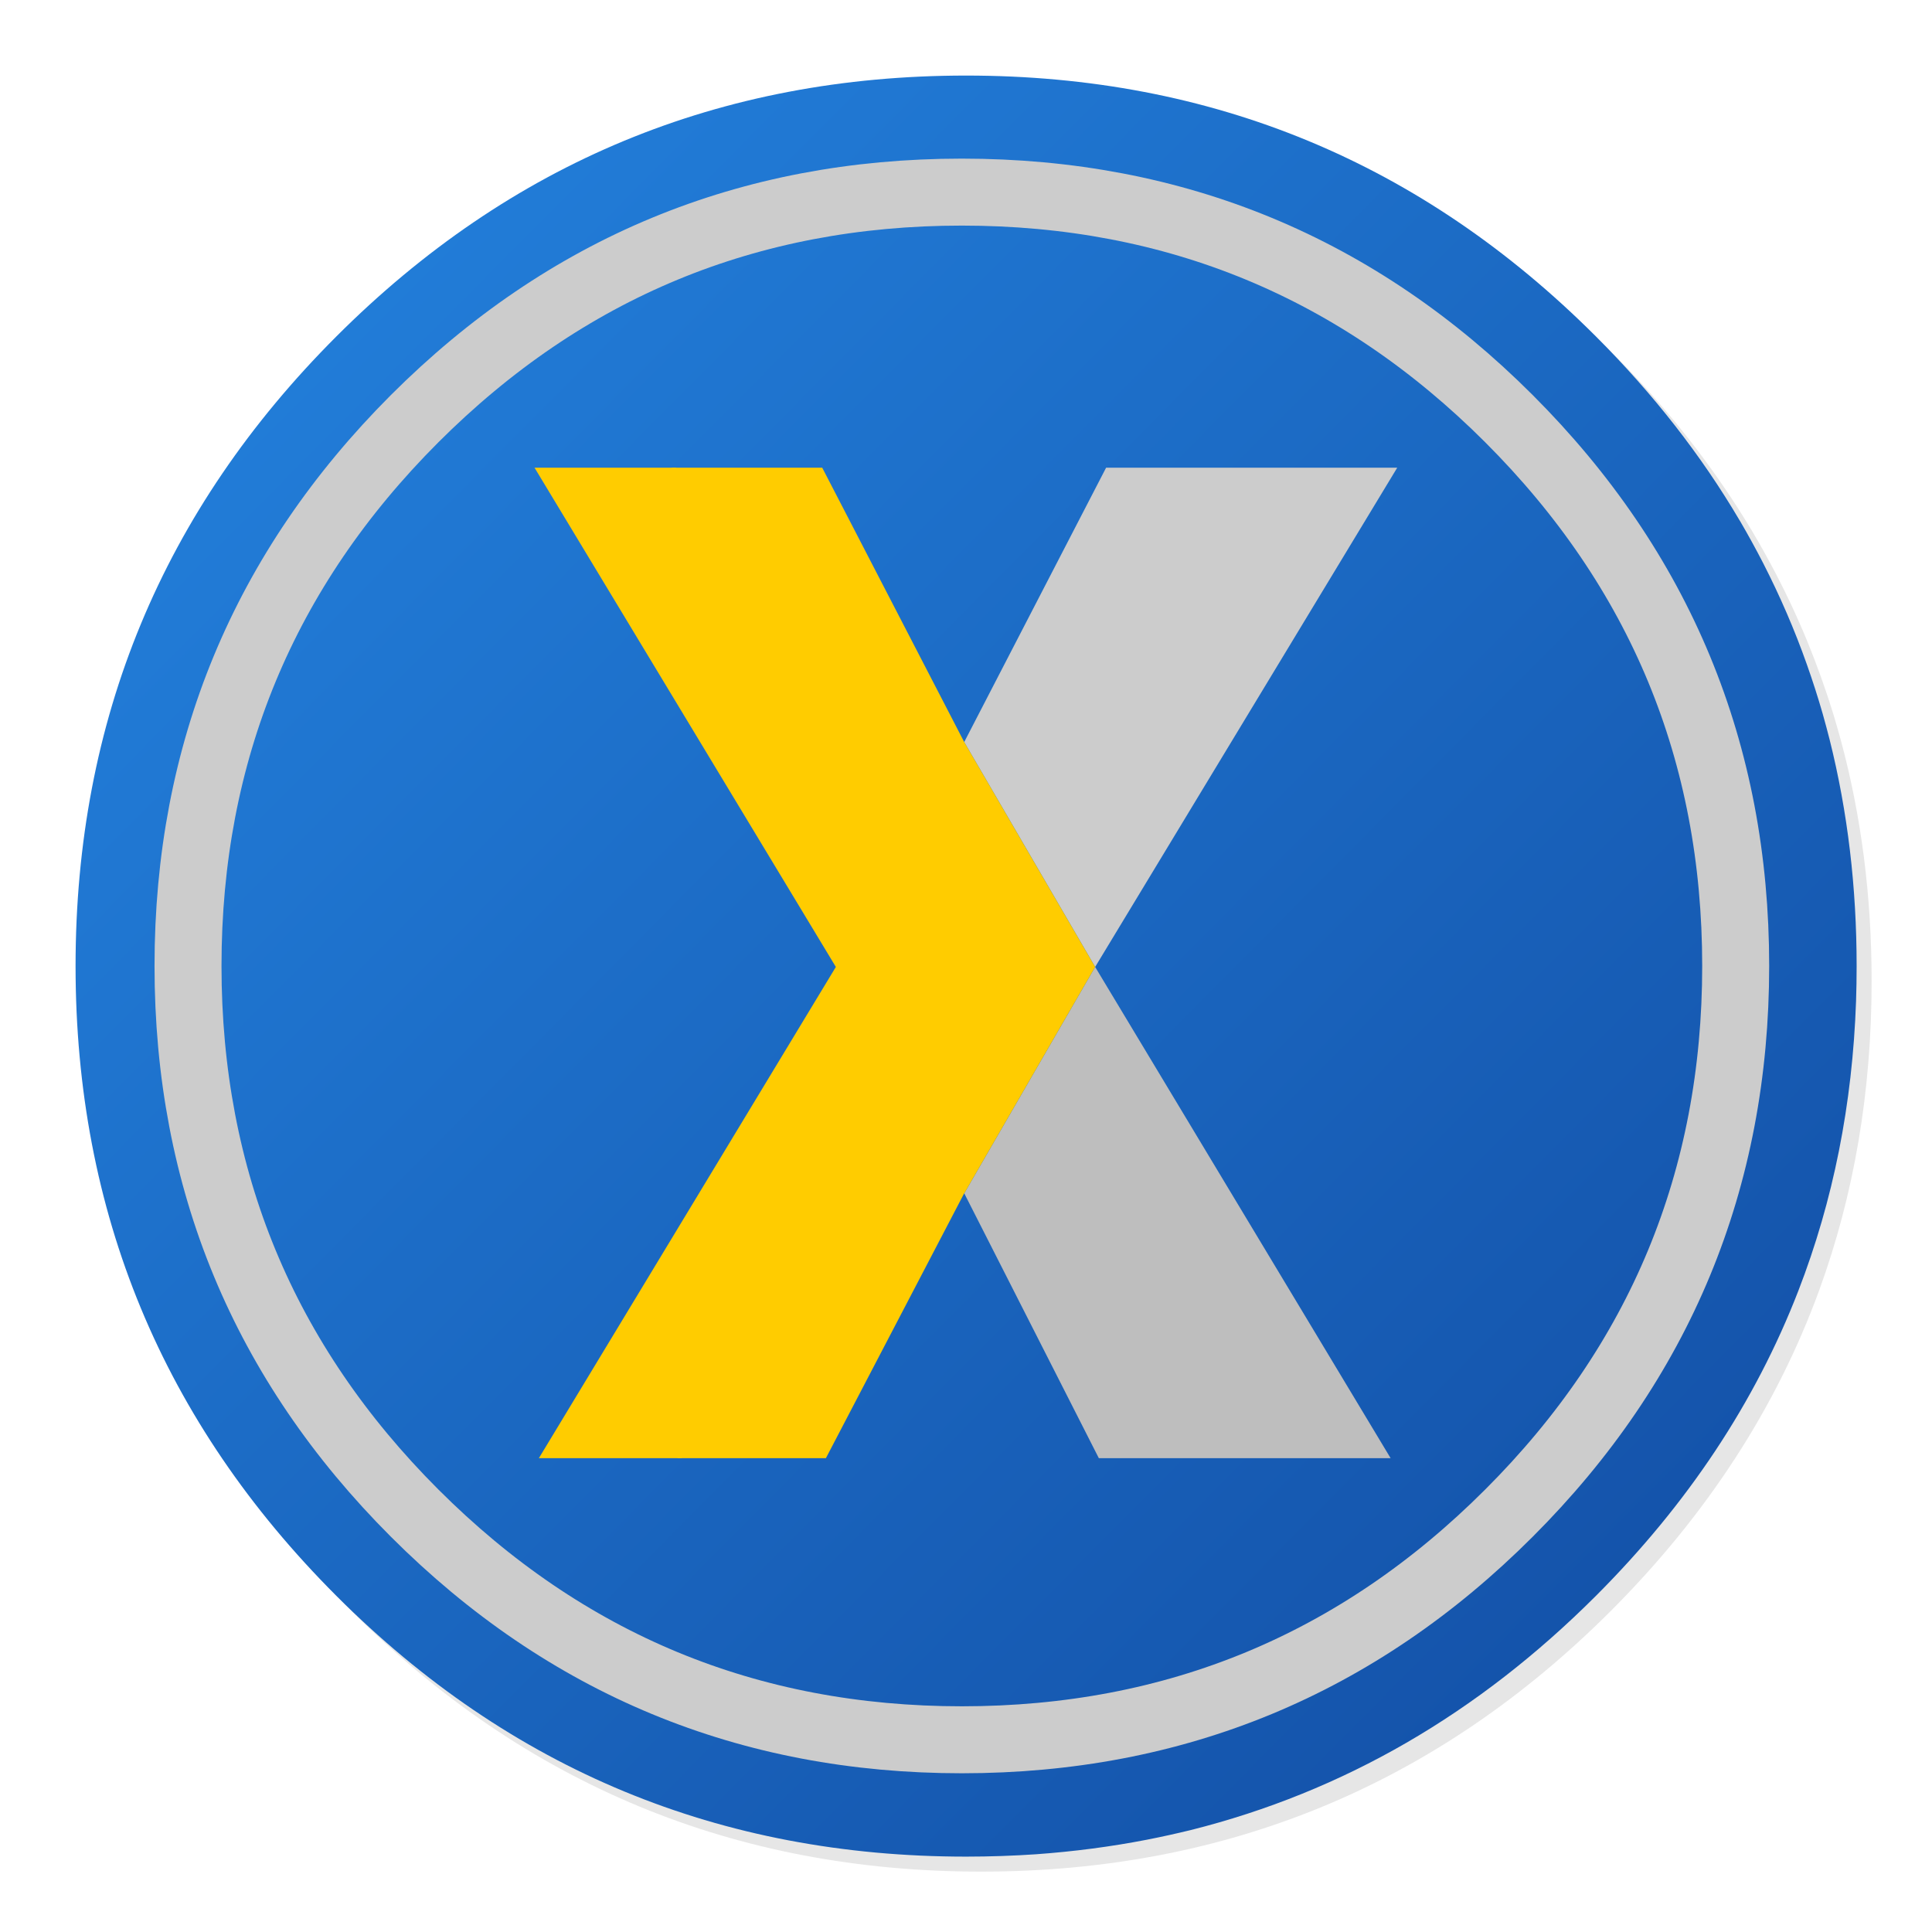 <?xml version="1.0" encoding="UTF-8" standalone="no"?>
<!-- Generator: flash2svg, http://dissentgraphics.com/tools/flash2svg -->

<svg
   xmlns:dc="http://purl.org/dc/elements/1.1/"
   xmlns:cc="http://creativecommons.org/ns#"
   xmlns:rdf="http://www.w3.org/1999/02/22-rdf-syntax-ns#"
   xmlns:svg="http://www.w3.org/2000/svg"
   xmlns="http://www.w3.org/2000/svg"
   xmlns:xlink="http://www.w3.org/1999/xlink"
   xmlns:sodipodi="http://sodipodi.sourceforge.net/DTD/sodipodi-0.dtd"
   xmlns:inkscape="http://www.inkscape.org/namespaces/inkscape"
   id="Plex-Home-Theater"
   image-rendering="optimizeSpeed"
   version="1.1"
   style="background-color:#ffffff"
   x="0px"
   y="0px"
   width="1024px"
   height="1024px"
   viewBox="0 0 1024 1024"
   enable-background="new 0 0 1024 1024"
   inkscape:version="0.91 r"
   sodipodi:docname="plex.svg">
  <sodipodi:namedview
     pagecolor="#ffffff"
     bordercolor="#666666"
     borderopacity="1"
     objecttolerance="10"
     gridtolerance="10"
     guidetolerance="10"
     inkscape:pageopacity="0"
     inkscape:pageshadow="2"
     inkscape:window-width="1141"
     inkscape:window-height="714"
     id="namedview23"
     showgrid="false"
     inkscape:zoom="0.23046875"
     inkscape:cx="-39.022834"
     inkscape:cy="224.21284"
     inkscape:window-x="15"
     inkscape:window-y="24"
     inkscape:window-maximized="0"
     inkscape:current-layer="Plex-Home-Theater" />
  <defs
     transform="matrix(1 0 0 1 0 0) "
     id="defs3">
    <linearGradient
       inkscape:collect="always"
       id="linearGradient3353">
      <stop
         style="stop-color:#363f6a;stop-opacity:1;"
         offset="0"
         id="stop3355" />
      <stop
         id="stop3361"
         offset="0.147"
         style="stop-color:#2381dd;stop-opacity:1" />
      <stop
         style="stop-color:#1350a7;stop-opacity:1"
         offset="0.866"
         id="stop3363" />
      <stop
         style="stop-color:#363f6a;stop-opacity:0;"
         offset="1"
         id="stop3357" />
    </linearGradient>
    <linearGradient
       inkscape:collect="always"
       xlink:href="#linearGradient3353"
       id="linearGradient3359"
       x1="-82.441"
       y1="-60.746"
       x2="1052.203"
       y2="1065.22"
       gradientUnits="userSpaceOnUse" />
    <linearGradient
       y2="-3.038"
       x2="469.39"
       y1="76.873"
       x1="469.05"
       gradientUnits="userSpaceOnUse"
       id="0">
      <stop
         id="stop3356"
         stop-color="#fefffe" />
      <stop
         id="stop3358"
         stop-color="#f1f1f0"
         offset="1" />
    </linearGradient>
    <linearGradient
       id="1"
       x1="468.86"
       y1="130.35"
       x2="467.54"
       y2="-75.34"
       gradientUnits="userSpaceOnUse">
      <stop
         id="stop3361-0"
         stop-color="#124da4" />
      <stop
         id="stop3363-0"
         stop-color="#2896ff"
         offset="1" />
    </linearGradient>
    <linearGradient
       id="2"
       x1="469.01"
       y1="122.17"
       x2="472.17"
       y2="36.36"
       gradientUnits="userSpaceOnUse"
       gradientTransform="matrix(0.998,0,0,1,0.79,0.581)">
      <stop
         id="stop3366"
         stop-color="#2381dd" />
      <stop
         id="stop3368"
         stop-color="#2381dd"
         offset="1" />
    </linearGradient>
  </defs>
  <g
     id="shadow">
    <g
       id="shape">
      <path
         id="path"
         fill="#000000"
         fill-opacity="0.098"
         d="M957.65,339.3 Q949.037,318.427 938.25,298.45 C934.2,290.9 929.9,283.4 925.35,276.05 905.8,244.35 881.95,214.4 853.8,186.25 761.65,94.1 650.35,48 520,48 389.65,48 278.4,94.1 186.25,186.25 94.1,278.4 48,389.65 48,520 48,650.35 94.1,761.65 186.25,853.8 278.4,945.95 389.65,992 520,992 650.35,992 761.65,945.95 853.8,853.8 904.55,803 941.35,746.4 964.15,684.05 982.7,633.2 992,578.55 992,520 992,475.1 986.55,432.45 975.6,392.05 974.35,387.5 973.05,382.95 971.7,378.45 967.6,365.15 962.9,352.1 957.65,339.3z" />
    </g>
  </g>
  <path
     id="path1"
     d="m 969.75,392.05 c -1.1,-4.35 -2.35,-9 -3.65,-13.6 -2.5,-8.75 -5.35,-17.6 -8.45,-26.35 -6.45,-18.25 -14.15,-36.05 -23.15,-53.65 -3.8,-7.4 -7.95,-14.95 -12.3,-22.4 l -0.025,0 Q 891.574,224.04 845.85,178.3 C 753.7,86.15 642.4,40.05 512.05,40.05 381.7,40.05 270.45,86.15 178.3,178.3 86.15,270.45 40.05,381.7 40.05,512.05 c 0,130.35 46.1,241.65 138.25,333.8 92.15,92.15 203.4,138.2 333.75,138.2 12.7,0 25.2,-0.45 37.05,-1.25 20.2,-1.45 39.9,-4.05 58.7,-7.7 7.95,-1.55 15.8,-3.3 23.4,-5.15 80.8,-20.3 152.15,-61.6 214.65,-124.1 48.6,-48.6 84.4,-102.5 107.35,-161.8 18.45,-47.65 28.65,-98.8 30.55,-153.5 0.2,-6.05 0.3,-12.25 0.3,-18.5 0,-41.75 -4.7,-81.6 -14.3,-120 z"
     inkscape:connector-curvature="0"
     style="fill:url(#linearGradient3359);fill-opacity:1" />
  <g
     id="Calque.__204"
     transform="translate(-20,-17.831)">
    <g
       id="shape4">
      <path
         id="path3"
         stroke-miterlimit="3"
         d="m 939.95,529.8 q 0,-169.9 -120.15,-290.05 c -80.05,-80.05 -176.75,-120.1 -290,-120.1 -113.25,0 -209.95,40.05 -290.05,120.1 -80.05,80.1 -120.1,176.8 -120.1,290.05 0,113.25 40.05,209.95 120.1,290 80.1,80.1 176.8,120.15 290.05,120.15 113.25,0 209.95,-40.05 290,-120.15 80.1,-80.05 120.15,-176.75 120.15,-290 z"
         inkscape:connector-curvature="0"
         style="fill:none;stroke:#cccccc;stroke-width:35.5;stroke-linecap:round;stroke-linejoin:miter;stroke-miterlimit:3;stroke-opacity:1" />
    </g>
  </g>
  <path
     id="path5"
     d="m 511.075,632.5 71.325,140.35 154.65,0 -156.6,-260.35 -69.375,120 z"
     inkscape:connector-curvature="0"
     style="fill:#bebebe;fill-opacity:1" />
  <path
     id="path6"
     d="m 586.25,247.9 -75.2,145.4 69.4,119.2 160.1,-264.6 -154.3,0 z"
     inkscape:connector-curvature="0"
     style="fill:#cccccc;fill-opacity:1" />
  <path
     id="path7"
     d="m 435.8,247.9 -79.75,0 155.6,264.6 -152.6,260.35 78.7,0 73.3,-140.4 0.025,0.05 69.375,-120 -69.4,-119.2 -75.25,-145.4 z"
     inkscape:connector-curvature="0"
     style="fill:#ffcc00;fill-opacity:1" />
  <path
     id="path8"
     d="m 361.219,772.85 152.6,-260.35 -155.6,-264.6 -74.9,0 159.7,264.6 -157.4,260.35 75.6,0 z"
     inkscape:connector-curvature="0"
     style="fill:#ffcc00;fill-opacity:1" />
</svg>
